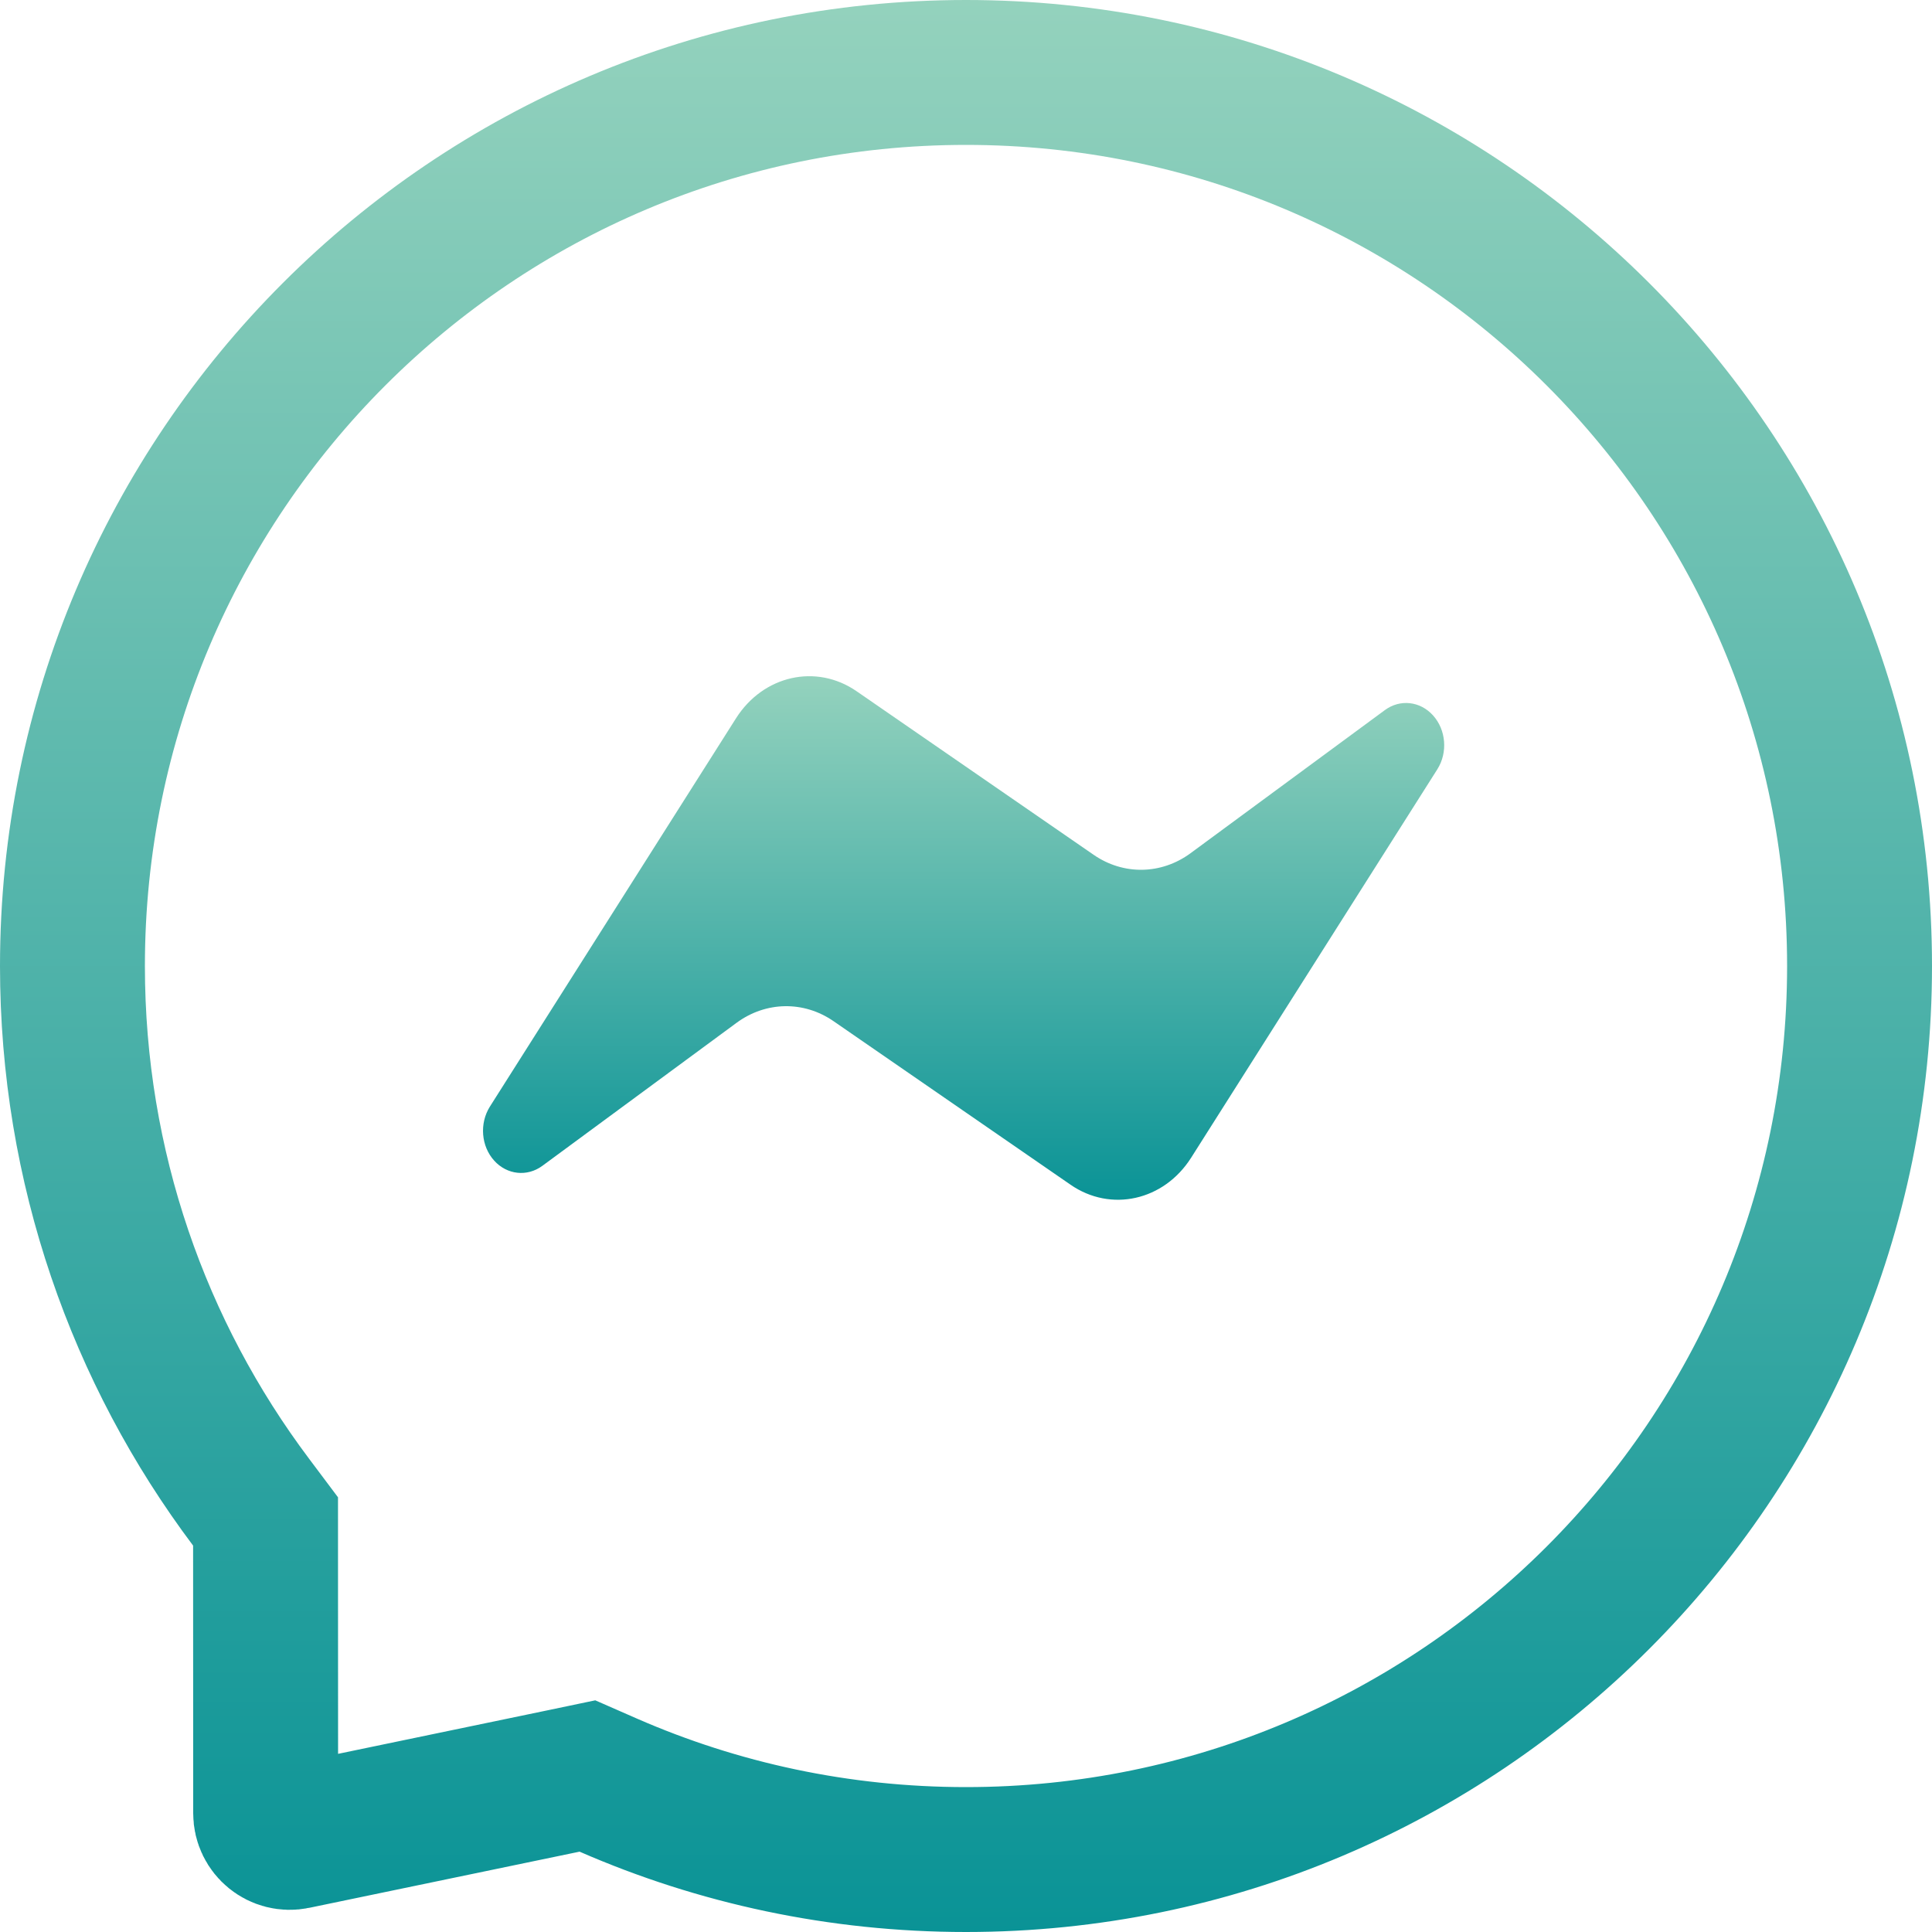 <svg width="20" height="20" viewBox="0 0 20 20" fill="none" xmlns="http://www.w3.org/2000/svg">
<path d="M6.3 18.481L6.081 18.385L5.847 18.434L3.051 19.015C3.051 19.015 3.051 19.015 3.051 19.015C2.895 19.048 2.75 18.929 2.75 18.771L2.749 16L2.749 15.75L2.599 15.55C1.438 14.004 0.75 12.083 0.75 10C0.75 4.891 4.891 0.75 10 0.75C15.109 0.75 19.25 4.891 19.25 10C19.25 15.109 15.109 19.25 10 19.25C8.683 19.25 7.432 18.975 6.3 18.481Z" stroke="url(#paint0_linear_4)" stroke-width="1.5"/>
<path d="M7.619 7.436L5.071 11.456C4.962 11.63 4.98 11.865 5.116 12.015C5.249 12.162 5.457 12.184 5.614 12.069L7.625 10.588C7.928 10.365 8.321 10.358 8.63 10.572L11.082 12.264C11.5 12.553 12.049 12.429 12.331 11.984L14.879 7.964C14.989 7.79 14.97 7.555 14.834 7.405C14.701 7.258 14.493 7.235 14.336 7.351L12.325 8.832C12.022 9.055 11.629 9.062 11.32 8.848L8.868 7.156C8.45 6.867 7.901 6.991 7.619 7.436Z" fill="url(#paint1_linear_4)"/>
<defs>
<linearGradient id="paint0_linear_4" x1="10" y1="0" x2="10" y2="20" gradientUnits="userSpaceOnUse">
<stop stop-color="#94D2BD"/>
<stop offset="1" stop-color="#0A9396"/>
</linearGradient>
<linearGradient id="paint1_linear_4" x1="9.975" y1="7" x2="9.975" y2="12.42" gradientUnits="userSpaceOnUse">
<stop stop-color="#94D2BD"/>
<stop offset="1" stop-color="#0A9396"/>
</linearGradient>
</defs>
</svg>
